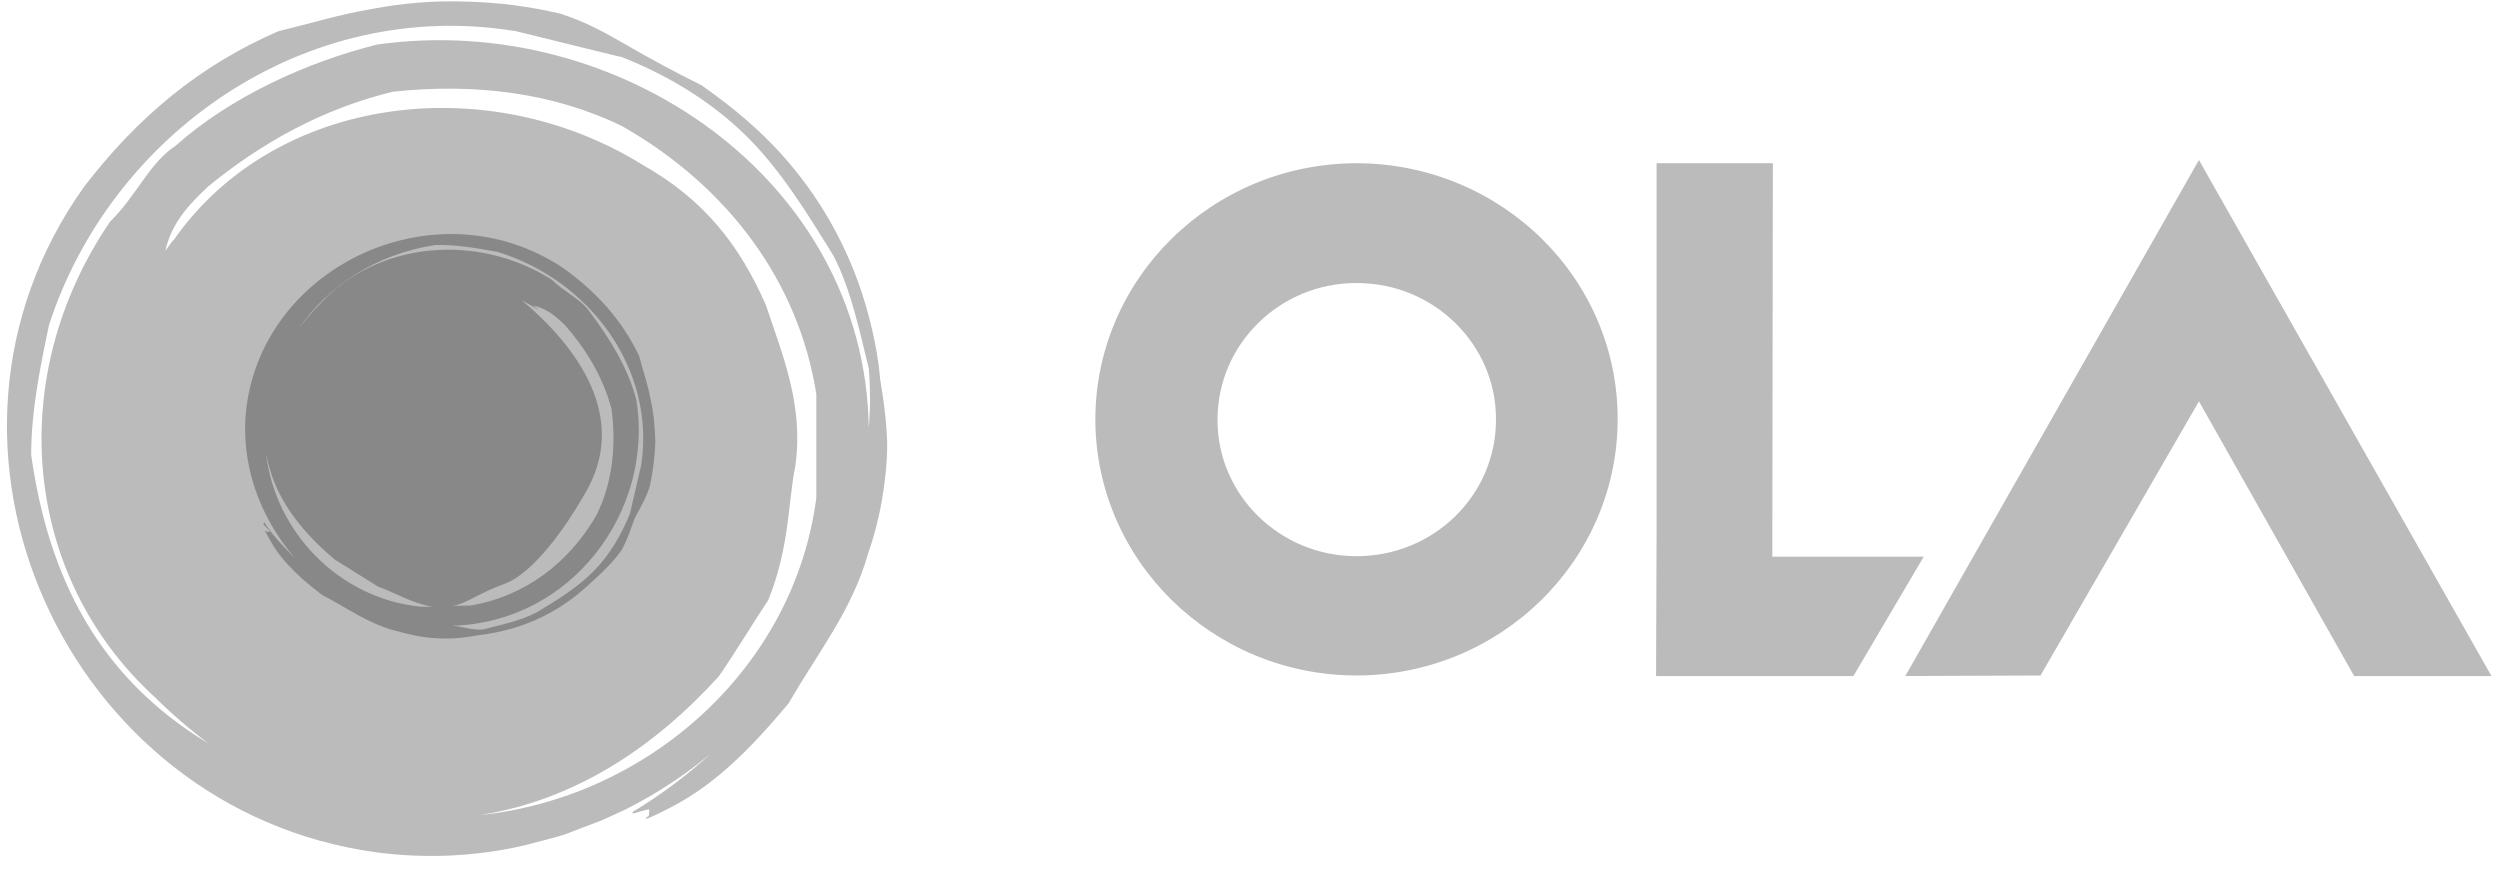 <svg width="118" height="41" viewBox="0 0 118 41" fill="none" xmlns="http://www.w3.org/2000/svg">
<g clip-path="url(#clip0)">
<path fill-rule="evenodd" clip-rule="evenodd" d="M103.79 18.944L96.311 31.884L89.93 31.909L103.79 7.553L117.597 31.909H111.116L103.79 18.942V18.944ZM83.652 26.276H90.799L87.481 31.909H78.166L78.191 25.05V7.703H83.679L83.653 26.276H83.652ZM64.053 7.704C70.867 7.73 76.379 13.136 76.354 19.818C76.329 26.477 70.816 31.884 64.001 31.884C57.212 31.858 51.7 26.452 51.7 19.769C51.725 13.11 57.237 7.704 64.053 7.704ZM64.028 26.252C67.677 26.252 70.61 23.372 70.61 19.818C70.637 16.265 67.677 13.36 64.053 13.36C60.428 13.335 57.468 16.239 57.468 19.794C57.442 23.347 60.403 26.252 64.026 26.252H64.028ZM41.542 17.895C41.467 16.893 41.21 15.567 40.827 14.292C40.039 11.657 38.67 9.236 36.821 7.207C35.85 6.156 34.754 5.179 33.119 4.028C31.872 3.41 30.647 2.751 29.444 2.051C28.653 1.6 27.708 1.048 26.459 0.649C24.977 0.297 23.463 0.105 21.941 0.074C20.462 0.023 18.98 0.15 17.551 0.424C16.045 0.674 14.794 1.074 13.135 1.475C9.383 3.102 6.474 5.555 3.972 8.81C-4.756 21.049 3.131 38.196 17.704 40.222C20.103 40.548 22.503 40.423 24.773 39.897L26.382 39.472C26.432 39.447 26.509 39.422 26.56 39.422L28.398 38.721C28.499 38.67 28.576 38.645 28.679 38.595L29.444 38.245C30.913 37.517 32.292 36.618 33.553 35.568C32.406 36.615 31.158 37.545 29.827 38.345L29.903 38.396C30.16 38.32 30.388 38.245 30.643 38.196C30.643 38.196 30.643 38.595 30.593 38.52C30.185 38.821 30.823 38.546 31.639 38.12C32.457 37.694 33.248 37.168 33.961 36.568C35.009 35.692 35.927 34.74 37.229 33.19C38.556 30.861 40.216 28.833 40.981 26.105C41.237 25.379 41.465 24.529 41.619 23.652C41.771 22.776 41.875 21.875 41.875 20.949C41.849 20.022 41.747 19.071 41.542 17.895ZM22.656 38.471C27.122 37.769 30.873 35.292 33.936 31.913C34.779 30.686 35.442 29.559 36.258 28.333C37.279 25.829 37.203 23.602 37.535 22.026C37.944 19.171 36.974 16.869 36.157 14.416C34.907 11.562 33.248 9.435 30.338 7.783C22.987 3.227 12.982 4.503 8.21 11.312C8.185 11.312 8.056 11.487 7.801 11.837C8.133 10.436 8.976 9.61 9.817 8.808C12.319 6.756 15.229 5.128 18.547 4.329C22.299 3.928 26.024 4.329 29.367 5.956C34.371 8.808 37.689 13.29 38.53 18.595V23.502C37.484 31.537 30.593 37.645 22.656 38.471ZM41.007 20.198C40.827 8.434 29.164 0.499 17.806 2.102C14.488 2.926 10.863 4.579 8.286 6.882C7.035 7.707 6.449 9.235 5.198 10.46C0.194 17.795 1.064 27.182 7.29 32.89C8.089 33.683 8.942 34.419 9.842 35.093C4.637 31.962 2.288 27.23 1.472 21.475C1.472 19.422 1.88 17.394 2.313 15.342C5.224 6.355 14.386 -0.178 24.366 1.475C26.025 1.876 27.684 2.301 29.37 2.702C31.462 3.527 33.529 4.754 35.188 6.382C36.847 8.008 38.098 10.061 39.349 12.087C40.19 13.716 40.6 15.767 41.008 17.394C41.084 18.321 41.084 19.272 41.008 20.199L41.007 20.198Z" fill="#bbb"/>
<path fill-rule="evenodd" clip-rule="evenodd" d="M30.646 20.373C30.646 25.43 26.41 29.535 21.178 29.535C15.947 29.535 11.709 25.43 11.709 20.373C11.709 15.318 15.946 11.212 21.178 11.212C26.41 11.212 30.646 15.318 30.646 20.375V20.373Z" fill="#bbb"/>
<path fill-rule="evenodd" clip-rule="evenodd" d="M30.701 18.822C30.573 18.121 30.368 17.57 30.165 16.795C29.347 15.092 28.148 13.766 26.565 12.639C20.644 8.71 12.502 12.489 11.636 19.198C11.305 21.852 12.248 24.405 13.933 26.358C13.422 25.831 12.861 25.282 12.478 24.655L12.428 24.706C12.478 24.855 12.683 24.956 12.734 25.105C12.734 25.105 12.529 25.105 12.581 25.08C12.428 24.906 12.556 25.182 12.784 25.556C12.989 25.932 13.244 26.283 13.55 26.608C13.985 27.084 14.443 27.509 15.209 28.085C16.333 28.66 17.328 29.411 18.629 29.762C18.987 29.863 19.395 29.962 19.804 30.037C20.238 30.113 20.646 30.138 21.106 30.138C21.539 30.138 21.999 30.088 22.56 29.986C23.138 29.918 23.71 29.801 24.269 29.637C25.518 29.259 26.669 28.61 27.639 27.734C28.124 27.284 28.814 26.708 29.349 25.957C29.783 25.107 29.834 24.68 30.038 24.305C30.242 23.929 30.497 23.504 30.677 22.928C30.823 22.244 30.908 21.549 30.932 20.851C30.907 20.15 30.856 19.474 30.702 18.823L30.701 18.822ZM24.626 14.167C25.494 14.667 25.621 14.742 25.161 14.417C25.826 14.566 26.234 14.942 26.642 15.318C27.638 16.445 28.454 17.771 28.862 19.297C29.092 21.024 28.913 22.752 28.174 24.279C26.847 26.607 24.728 28.159 22.201 28.584C21.921 28.584 21.615 28.584 21.333 28.609C22.048 28.484 22.508 28.033 23.809 27.557C25.212 27.057 26.795 24.73 27.562 23.377C29.807 19.697 27.153 16.294 24.626 14.167ZM19.828 28.633C15.949 28.234 12.962 25.055 12.554 21.375C12.911 23.428 14.136 25.004 15.795 26.406C16.383 26.782 17.249 27.307 17.837 27.683C18.833 28.058 19.419 28.459 20.389 28.635H19.828V28.633ZM30.266 21.951C30.089 22.727 29.91 23.477 29.73 24.254C29.347 25.206 28.786 26.182 28.021 26.957C27.255 27.734 26.285 28.334 25.316 28.91C24.55 29.31 23.579 29.51 22.789 29.709C22.329 29.76 21.793 29.56 21.333 29.536C27 29.385 30.879 24.104 30.037 18.872C29.628 17.346 28.812 16.018 27.816 14.692C27.408 14.116 26.616 13.766 26.029 13.19C22.482 10.963 17.786 11.413 15.107 14.342C14.731 14.727 14.381 15.136 14.059 15.568C15.489 13.465 17.786 11.989 20.542 11.563C21.512 11.537 22.508 11.714 23.477 11.889C27.765 13.19 30.956 17.346 30.266 21.952V21.951Z" fill="#888888"/>
</g>
<defs>
<clipPath id="clip0">
<rect width="117.505" height="40.608" fill="white" transform="translate(0.221 0.025)"/>
</clipPath>
</defs>
</svg>
